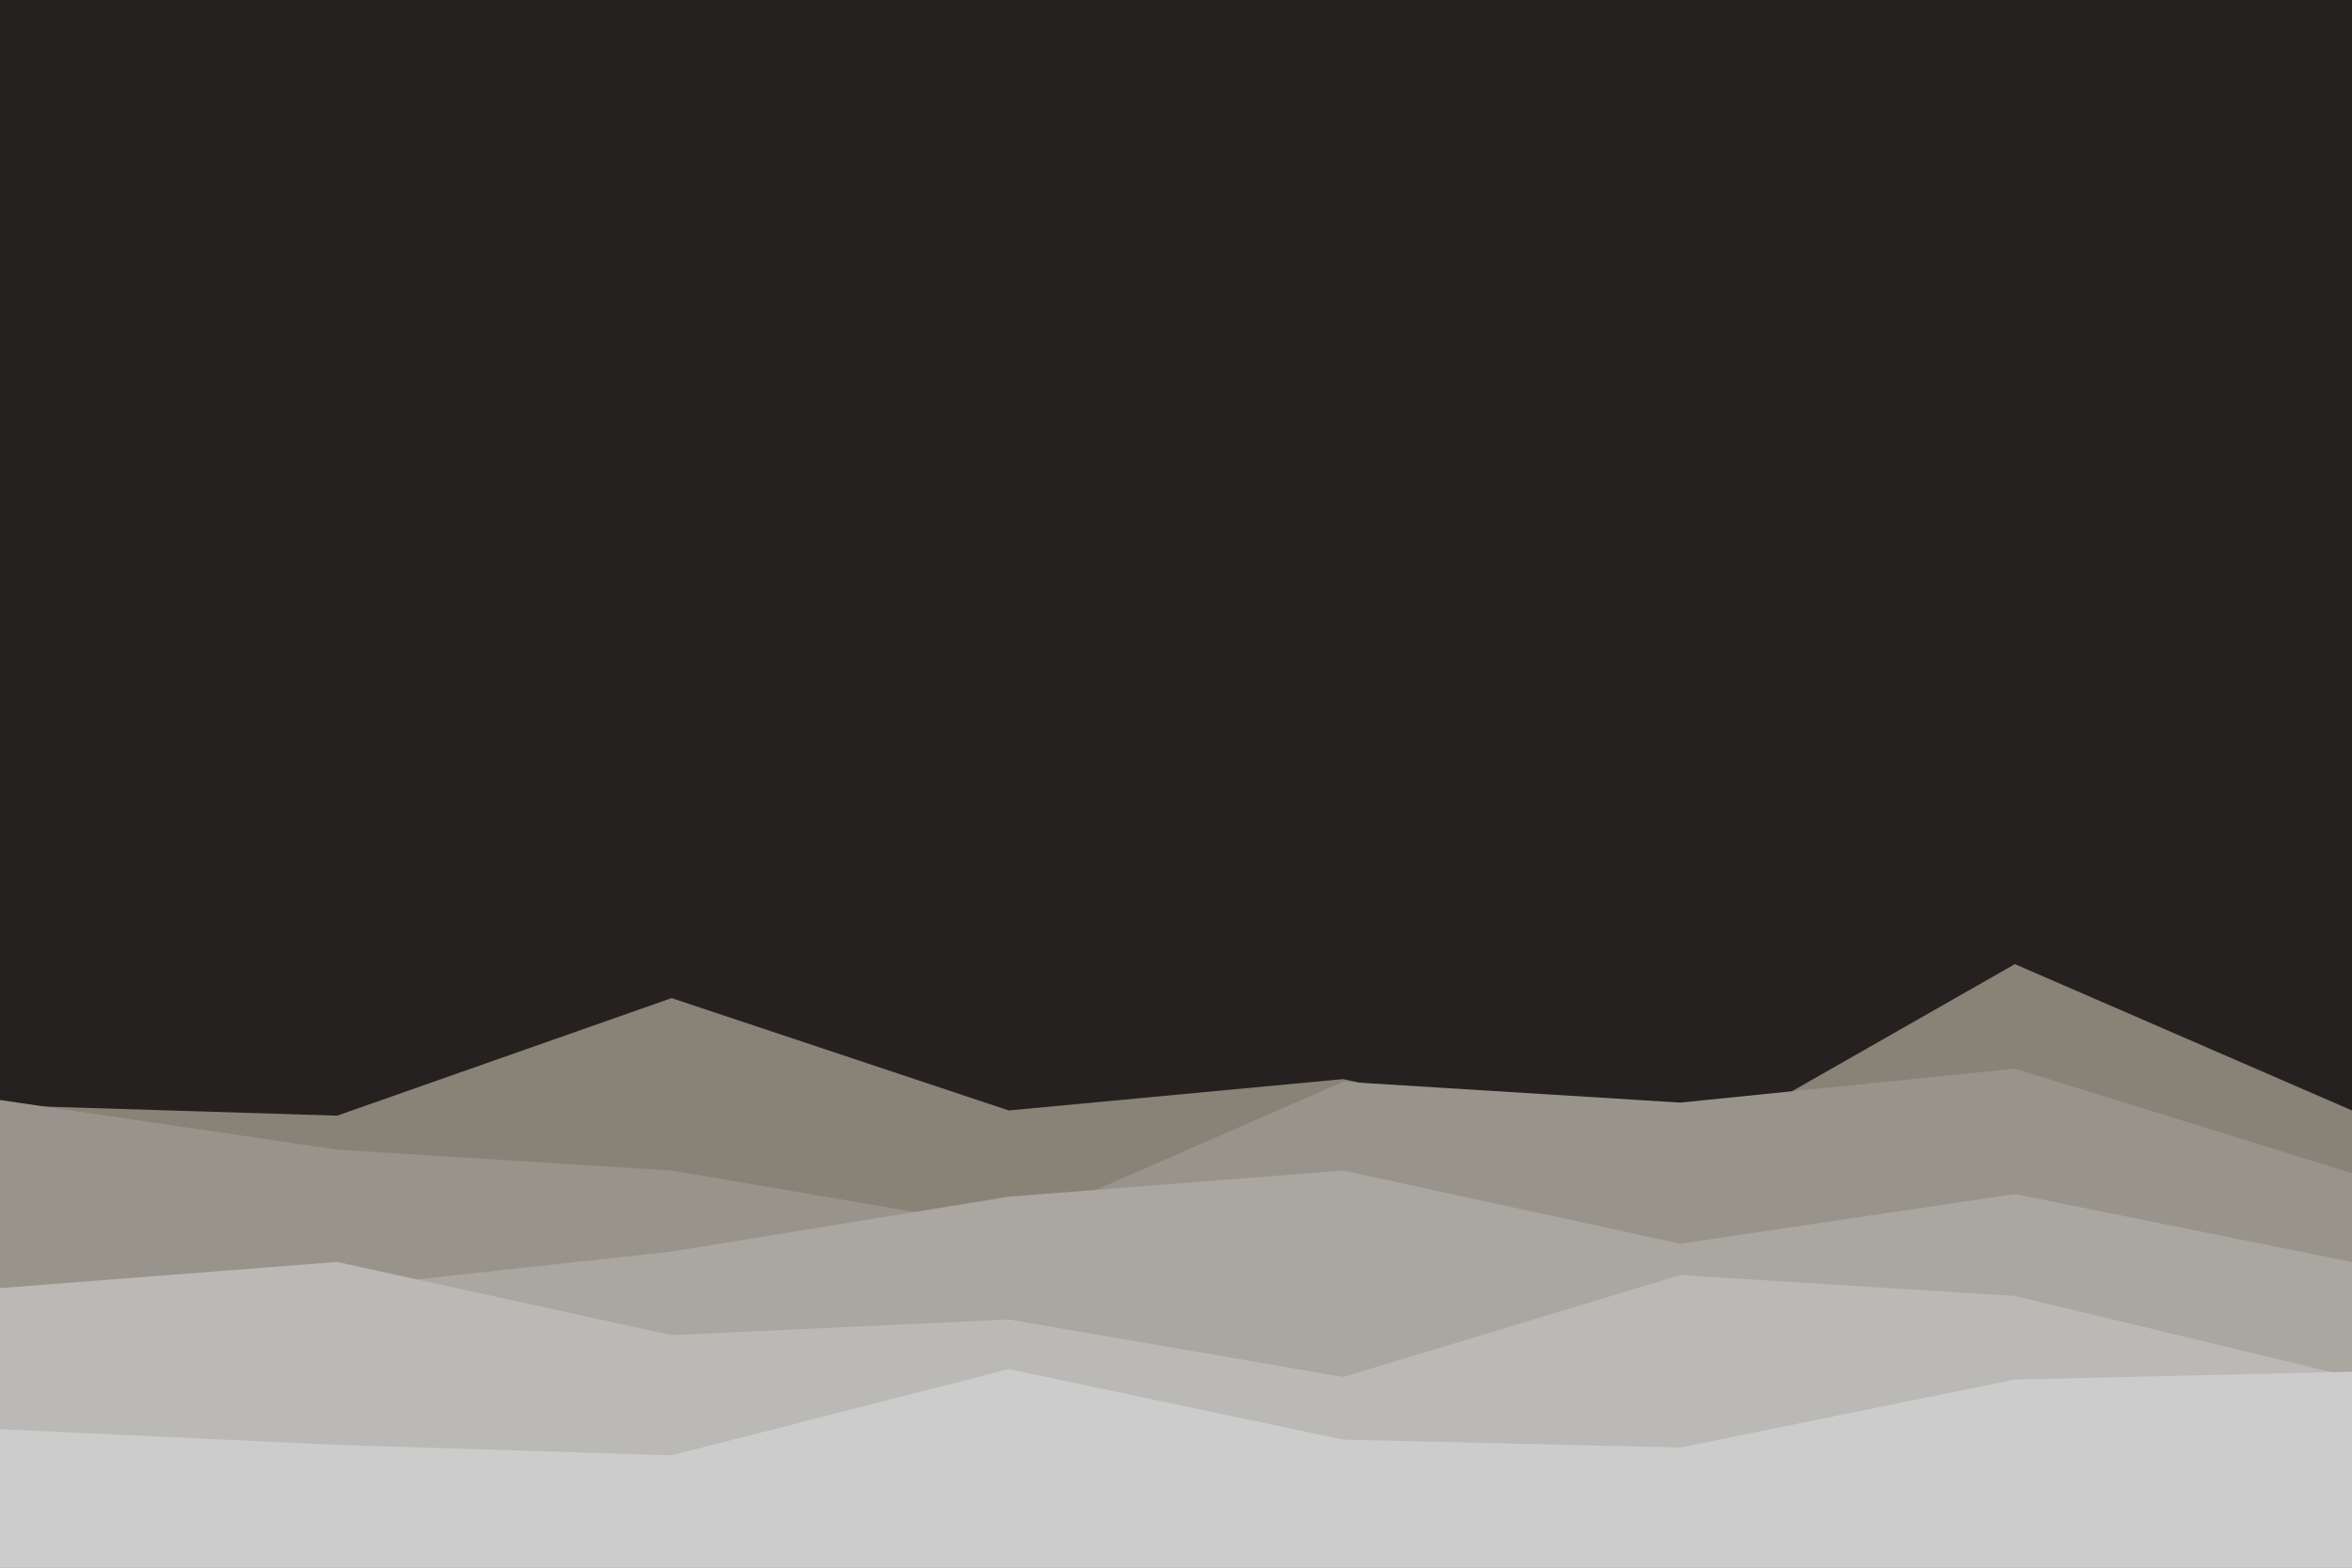<svg id="visual" viewBox="0 0 900 600" width="900" height="600" xmlns="http://www.w3.org/2000/svg" xmlns:xlink="http://www.w3.org/1999/xlink" version="1.1"><rect x="0" y="0" width="900" height="600" fill="#252121"></rect><path d="M0 423L129 427L257 382L386 425L514 413L643 442L771 369L900 425L900 601L771 601L643 601L514 601L386 601L257 601L129 601L0 601Z" fill="#888277"></path><path d="M0 421L129 440L257 448L386 470L514 414L643 422L771 409L900 449L900 601L771 601L643 601L514 601L386 601L257 601L129 601L0 601Z" fill="#99948b"></path><path d="M0 497L129 493L257 479L386 458L514 448L643 476L771 457L900 483L900 601L771 601L643 601L514 601L386 601L257 601L129 601L0 601Z" fill="#aaa6a0"></path><path d="M0 493L129 483L257 511L386 505L514 527L643 488L771 496L900 527L900 601L771 601L643 601L514 601L386 601L257 601L129 601L0 601Z" fill="#bbb9b6"></path><path d="M0 547L129 553L257 557L386 524L514 551L643 554L771 528L900 525L900 601L771 601L643 601L514 601L386 601L257 601L129 601L0 601Z" fill="#cccccc"></path></svg>